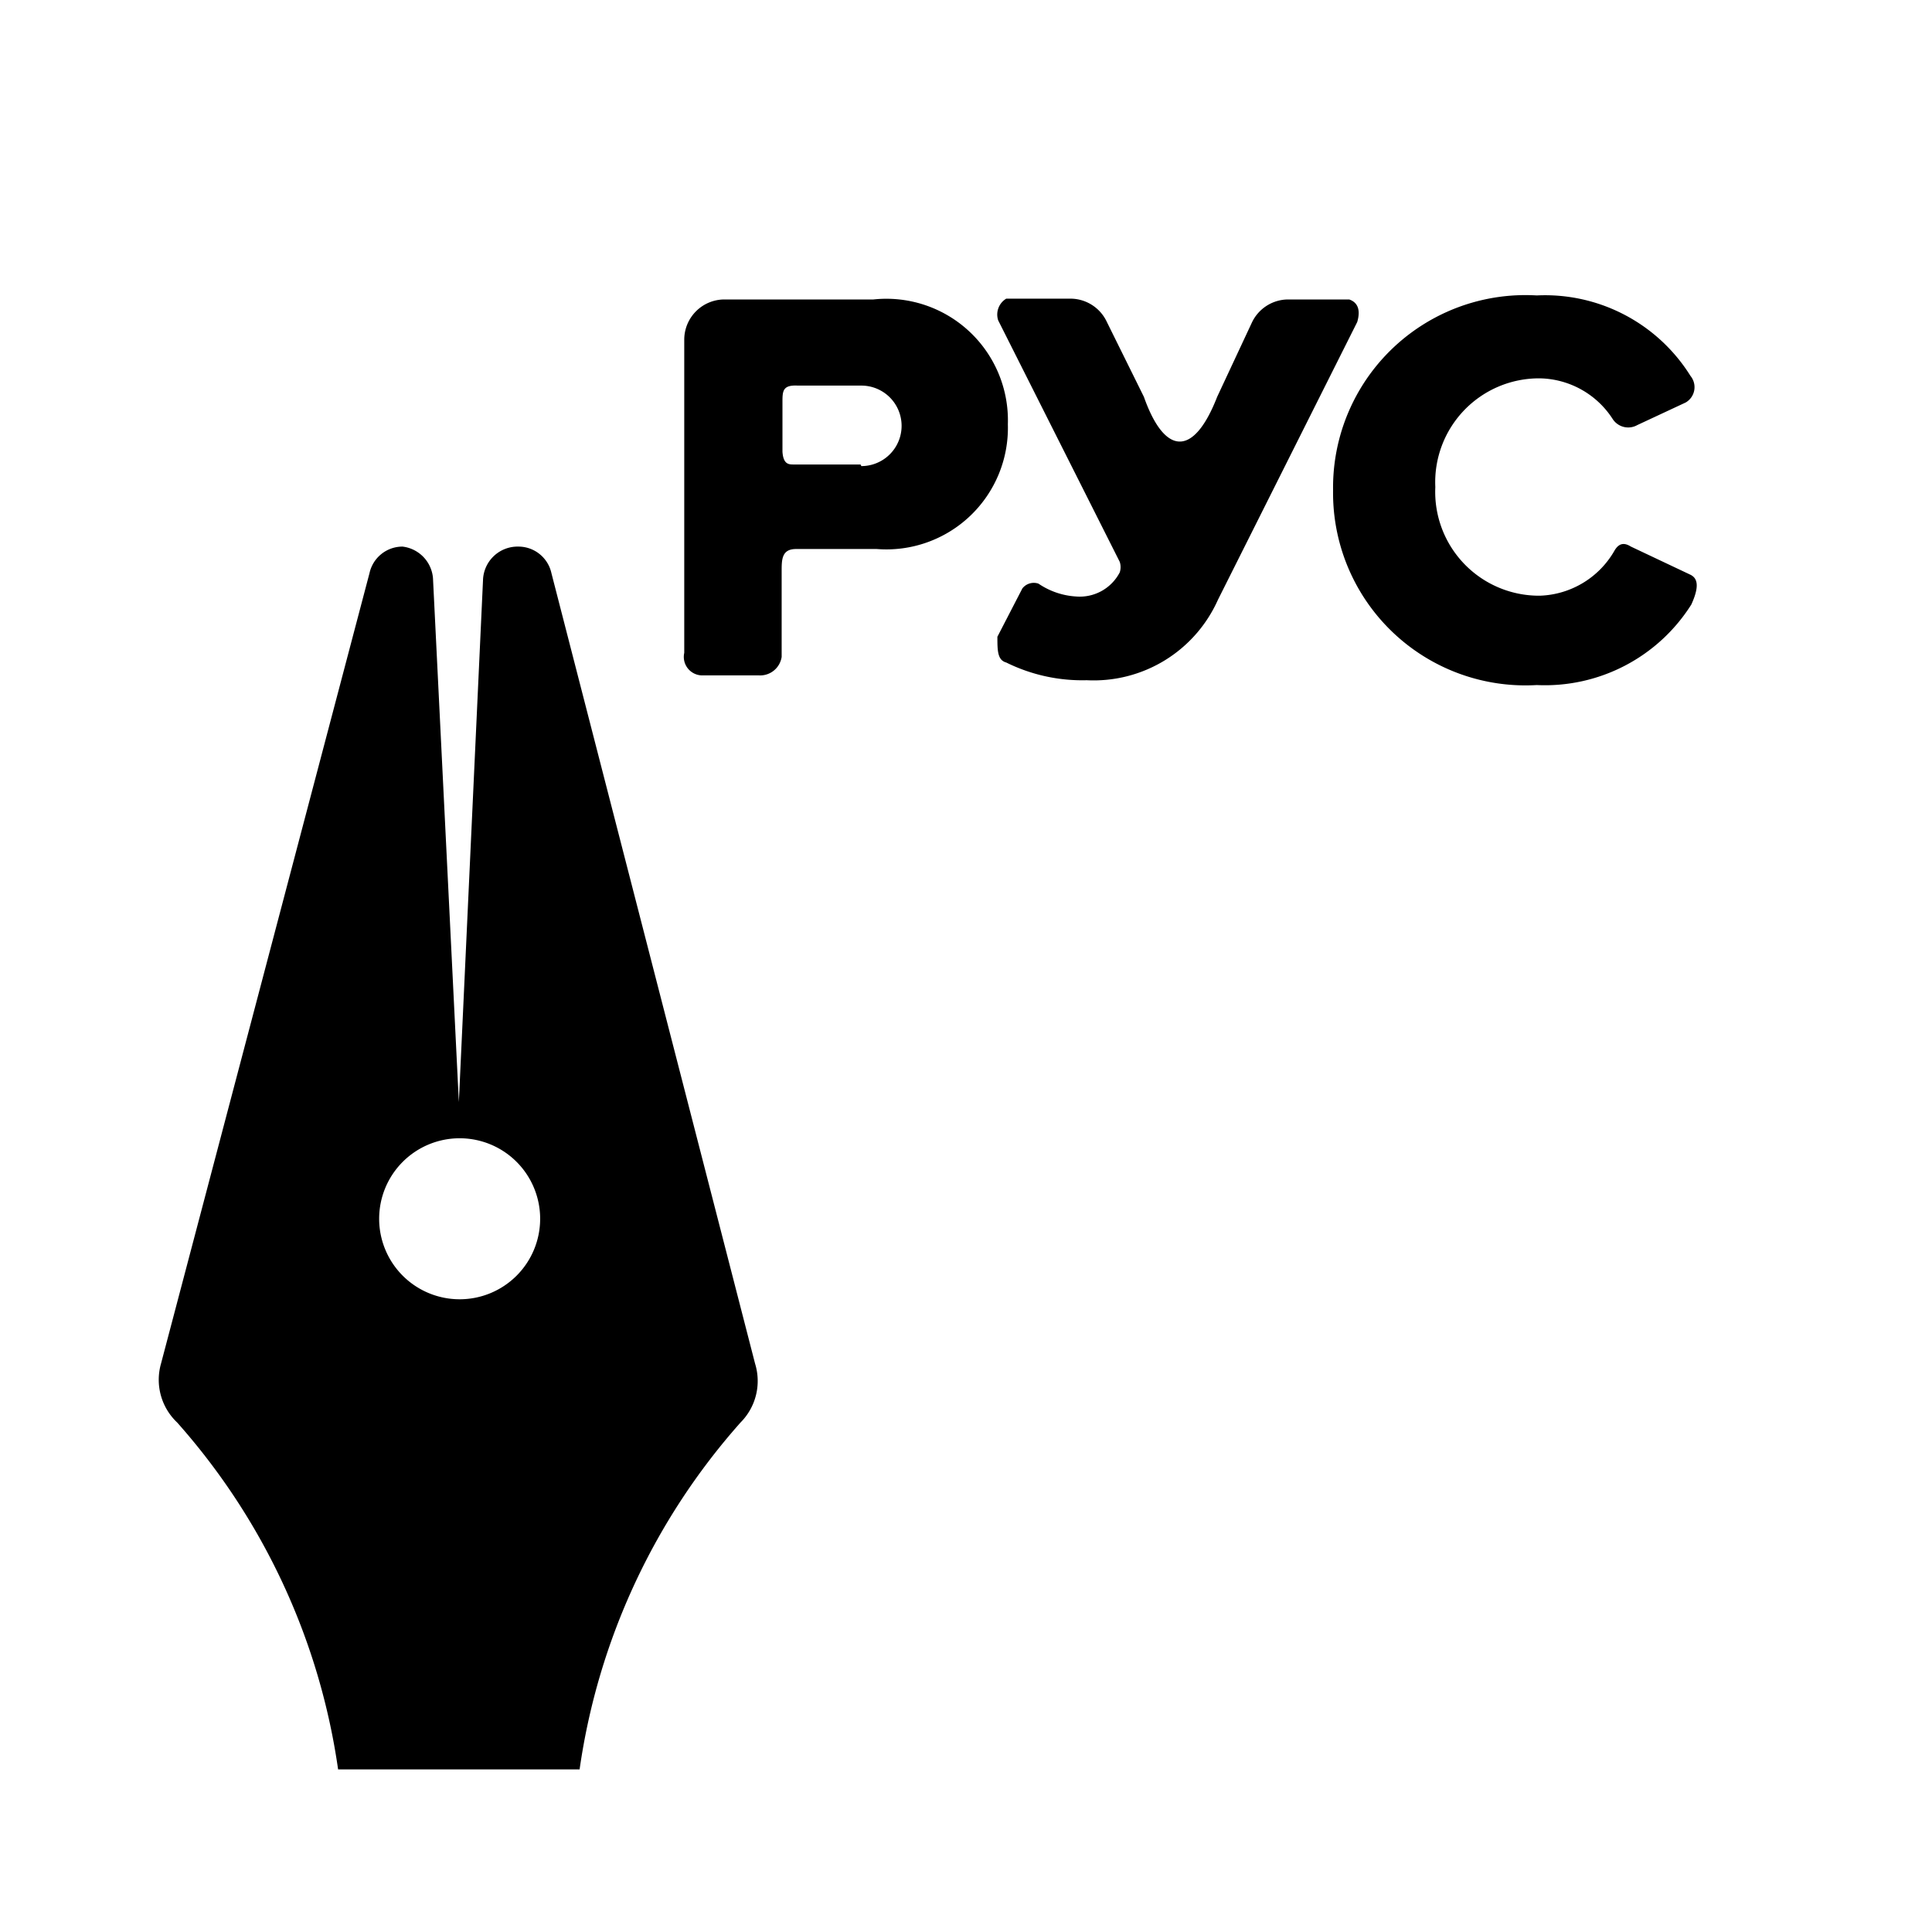 <svg xmlns="http://www.w3.org/2000/svg" xmlns:xlink="http://www.w3.org/1999/xlink" viewBox="0 0 24 24">
  <path d="M10.85,3.72H9a.5.5,0,0,0-.5.5V8.11a.23.23,0,0,0,.22.28h.71a.27.27,0,0,0,.28-.23V7.1c0-.15,0-.28.18-.28h1a1.51,1.51,0,0,0,1.63-1.55A1.51,1.51,0,0,0,10.85,3.72Zm-.16,2.05H9.86c-.06,0-.13,0-.14-.16V5c0-.14,0-.22.19-.21h.79a.5.5,0,1,1,0,1Z"
  />
  <path d="M16.76,3.72H16a.5.5,0,0,0-.45.29l-.43.92c-.3.77-.66.71-.91,0L13.75,4a.5.5,0,0,0-.45-.29h-.8a.23.23,0,0,0-.1.27l1.51,3h0a.21.21,0,0,1,0,.13.56.56,0,0,1-.54.3.93.93,0,0,1-.47-.16.18.18,0,0,0-.2.06l-.31.6c0,.17,0,.29.11.32h0a2.13,2.13,0,0,0,1,.22,1.69,1.69,0,0,0,1.63-1L16.86,4C16.91,3.83,16.85,3.75,16.76,3.72Z"
  />
  <path d="M21,7.14l-.74-.35c-.08-.05-.15-.05-.21.06a1.11,1.11,0,0,1-.92.55,1.29,1.29,0,0,1-1.3-1.35,1.29,1.29,0,0,1,1.3-1.35,1.1,1.1,0,0,1,.9.5.23.23,0,0,0,.31.08L20.94,5A.22.22,0,0,0,21,4.67a2.13,2.13,0,0,0-1.91-1,2.39,2.39,0,0,0-2.53,2.42,2.39,2.39,0,0,0,2.53,2.42,2.15,2.15,0,0,0,1.92-1C21.12,7.27,21.08,7.18,21,7.14Z"
  />
  <path d="M9.38,16.94,6.85,7.12a.42.42,0,0,0-.41-.33A.43.43,0,0,0,6,7.21L5.7,13.69,5.38,7.21A.43.43,0,0,0,5,6.79a.42.42,0,0,0-.41.33L2,16.94a.73.73,0,0,0,.2.73,8.24,8.24,0,0,1,2,4.31h3a8.24,8.24,0,0,1,2-4.31A.73.73,0,0,0,9.38,16.94Zm-3.67-.8a1,1,0,1,1,1-1A1,1,0,0,1,5.7,16.14Z"
  />
</svg>
